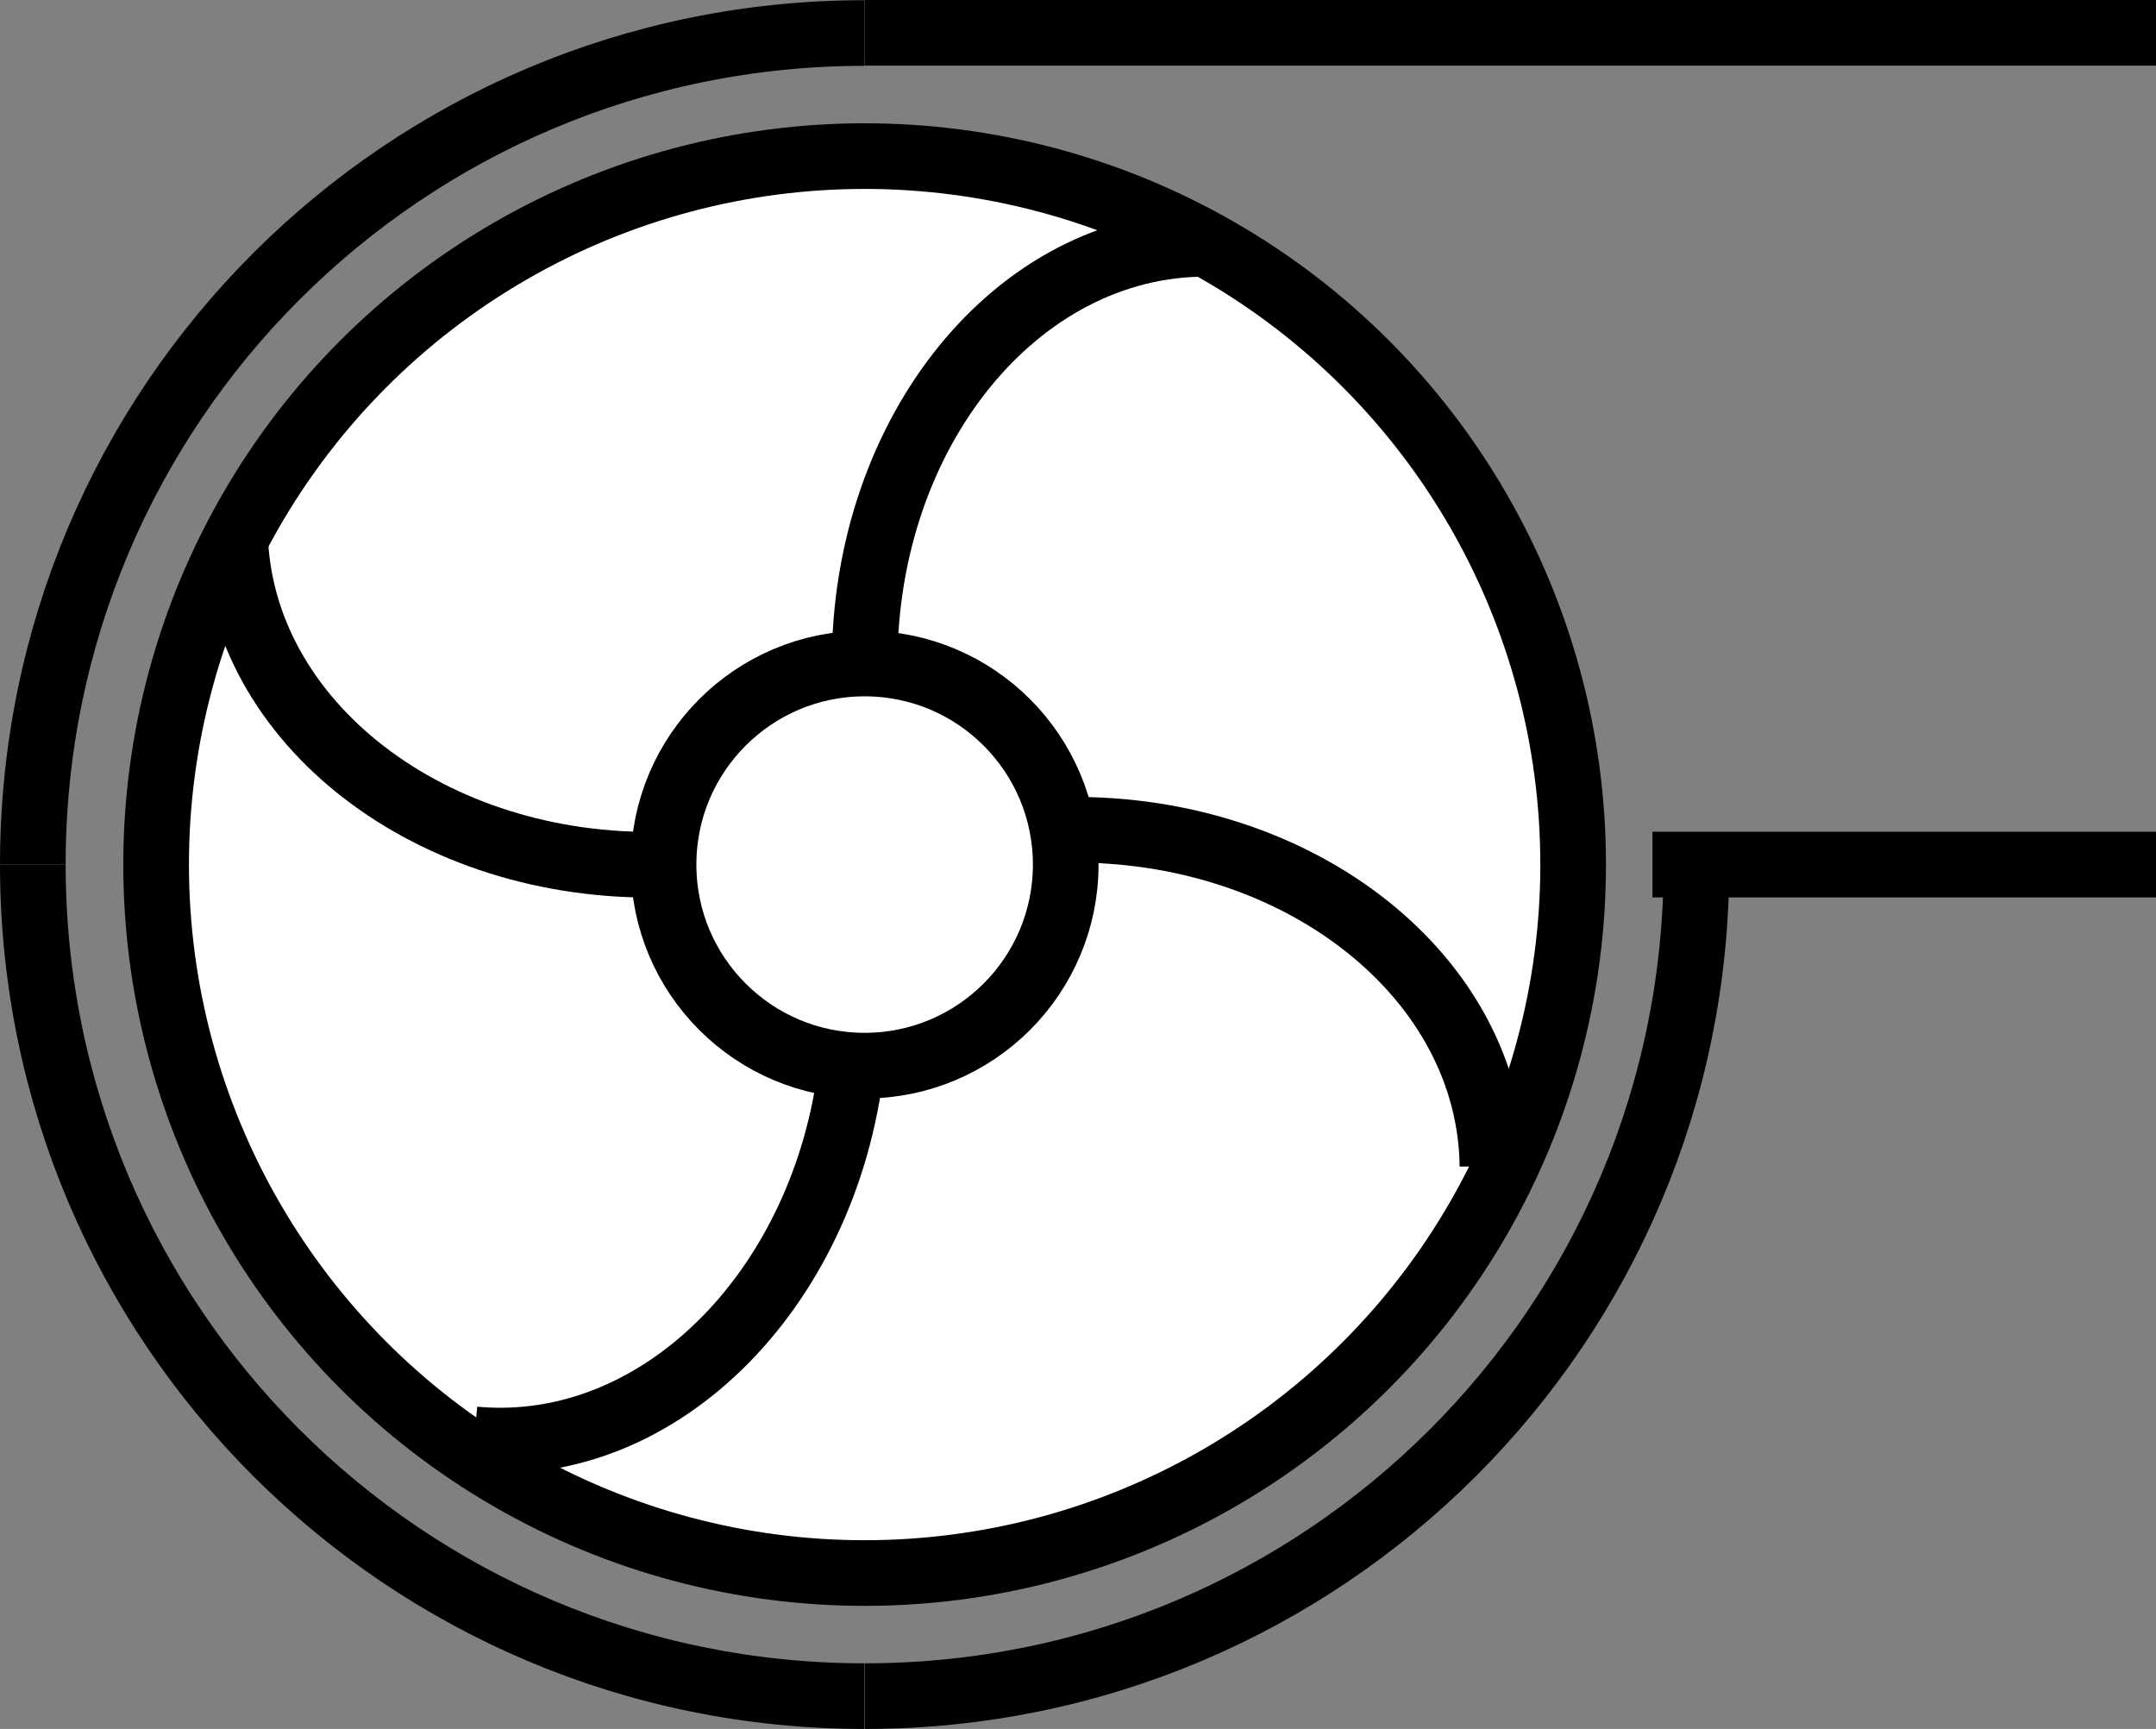 <?xml version="1.0" encoding="utf-8"?>
<!-- Generator: Adobe Illustrator 21.0.0, SVG Export Plug-In . SVG Version: 6.00 Build 0)  -->
<svg version="1.1" id="Слой_1" xmlns="http://www.w3.org/2000/svg" xmlns:xlink="http://www.w3.org/1999/xlink" x="0px" y="0px"
	 viewBox="0 0 32.84 26.337" style="enable-background:new 0 0 32.84 26.337;" xml:space="preserve">
<rect x="0" y="0" width="32.84" height="26.337" fill="#808080" stroke="none"/>
<style type="text/css">
	.st0{fill:none;stroke:#000000;stroke-miterlimit:10;}
	.st1{fill:#FFFFFF;stroke:#000000;stroke-miterlimit:10;}
</style>
<line class="st0" x1="13.17" y1="0.5" x2="32.84" y2="0.5"/>
<line class="st0" x1="25.17" y1="13.17" x2="32.84" y2="13.17"/>
<path class="st0" d="M25.84,13.17c0,7.001-5.666,12.667-12.667,12.667"/>
<path class="st0" d="M0.5,13.17c0-7.001,5.666-12.667,12.667-12.667"/>
<path class="st0" d="M0.5,13.17c0,7.001,5.666,12.667,12.667,12.667"/>
<circle class="st1" cx="13.17" cy="13.17" r="10.792"/>
<circle class="st1" cx="13.17" cy="13.17" r="3.063"/>
<path class="st0" d="M13.17,10.11c0-3.535,2.324-6.396,5.196-6.396"/>
<path class="st0" d="M12.99,16.04c-0.328,3.521-2.908,6.151-5.767,5.886"/>
<path class="st0" d="M16.28,12.64c3.536-0.039,6.421,2.253,6.453,5.125"/>
<path class="st0" d="M10.1,13.17c-3.535,0.088-6.451-2.166-6.521-5.037"/>
</svg>
